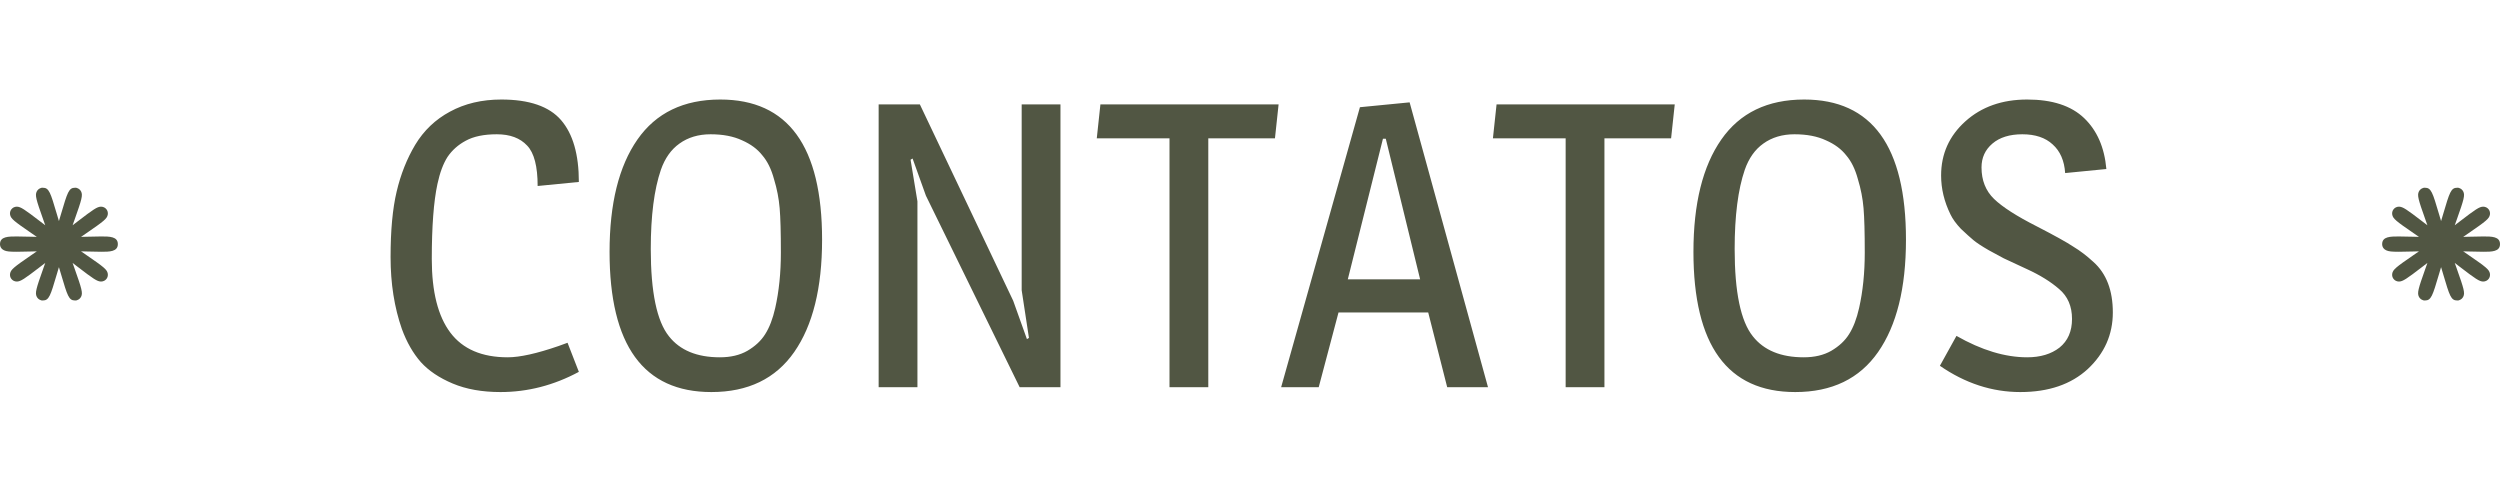 <svg width="297" height="58" viewBox="0 0 297 58" fill="none" xmlns="http://www.w3.org/2000/svg">
<path d="M59.552 11.824C62.88 11.824 65.248 12.64 66.656 14.272C68.064 15.904 68.768 18.352 68.768 21.616L63.872 22.096C63.872 19.76 63.456 18.16 62.624 17.296C61.792 16.4 60.592 15.952 59.024 15.952C57.488 15.952 56.256 16.208 55.328 16.72C54.432 17.2 53.712 17.84 53.168 18.64C52.656 19.44 52.256 20.512 51.968 21.856C51.52 23.936 51.296 26.912 51.296 30.784C51.296 34.656 52.032 37.568 53.504 39.52C54.976 41.472 57.248 42.448 60.32 42.448C61.76 42.448 63.776 42 66.368 41.104C66.976 40.88 67.328 40.752 67.424 40.72L68.768 44.176C65.792 45.776 62.688 46.576 59.456 46.576C57.28 46.576 55.392 46.24 53.792 45.568C52.192 44.896 50.928 44.048 50 43.024C49.072 41.968 48.32 40.656 47.744 39.088C46.848 36.528 46.4 33.68 46.4 30.544C46.4 27.376 46.64 24.784 47.12 22.768C47.6 20.72 48.336 18.864 49.328 17.2C50.352 15.504 51.728 14.192 53.456 13.264C55.216 12.304 57.248 11.824 59.552 11.824ZM90.56 18.448C89.984 17.712 89.184 17.12 88.16 16.672C87.136 16.192 85.888 15.952 84.416 15.952C82.976 15.952 81.744 16.32 80.72 17.056C79.728 17.76 78.992 18.8 78.512 20.176C77.712 22.512 77.312 25.648 77.312 29.584C77.312 34.704 78.032 38.16 79.472 39.952C80.784 41.616 82.8 42.448 85.52 42.448C86.8 42.448 87.888 42.192 88.784 41.68C89.712 41.136 90.416 40.48 90.896 39.712C91.408 38.912 91.808 37.872 92.096 36.592C92.544 34.608 92.768 32.416 92.768 30.016C92.768 27.616 92.72 25.856 92.624 24.736C92.528 23.584 92.304 22.432 91.952 21.28C91.632 20.096 91.168 19.152 90.56 18.448ZM85.568 11.824C93.632 11.824 97.664 17.376 97.664 28.48C97.664 34.208 96.56 38.656 94.352 41.824C92.144 44.992 88.864 46.576 84.512 46.576C76.448 46.576 72.416 41.024 72.416 29.92C72.416 24.192 73.52 19.744 75.728 16.576C77.936 13.408 81.216 11.824 85.568 11.824ZM125.983 12.4V46H121.135L109.999 23.248L108.415 18.832L108.175 18.976L108.991 23.92V46H104.383V12.4H109.279L120.367 35.728L121.999 40.288L122.239 40.144L121.375 34.48V12.4H125.983ZM143.545 16.432V46H138.937V16.432H130.297L130.729 12.4H151.897L151.465 16.432H143.545ZM167.463 12.16L176.775 46H171.927L169.671 37.12H159.015L156.663 46H152.199L161.559 12.736L167.463 12.16ZM164.295 16.48L160.119 33.184H168.711L164.631 16.48H164.295ZM190.607 16.432V46H185.999V16.432H177.359L177.791 12.4H198.959L198.527 16.432H190.607ZM219.325 18.448C218.749 17.712 217.949 17.12 216.925 16.672C215.901 16.192 214.653 15.952 213.181 15.952C211.741 15.952 210.509 16.32 209.485 17.056C208.493 17.76 207.757 18.8 207.277 20.176C206.477 22.512 206.077 25.648 206.077 29.584C206.077 34.704 206.797 38.16 208.237 39.952C209.549 41.616 211.565 42.448 214.285 42.448C215.565 42.448 216.653 42.192 217.549 41.68C218.477 41.136 219.181 40.48 219.661 39.712C220.173 38.912 220.573 37.872 220.861 36.592C221.309 34.608 221.533 32.416 221.533 30.016C221.533 27.616 221.485 25.856 221.389 24.736C221.293 23.584 221.069 22.432 220.717 21.28C220.397 20.096 219.933 19.152 219.325 18.448ZM214.333 11.824C222.397 11.824 226.429 17.376 226.429 28.48C226.429 34.208 225.325 38.656 223.117 41.824C220.909 44.992 217.629 46.576 213.277 46.576C205.213 46.576 201.181 41.024 201.181 29.92C201.181 24.192 202.285 19.744 204.493 16.576C206.701 13.408 209.981 11.824 214.333 11.824ZM230.604 20.848C230.604 18.288 231.564 16.144 233.484 14.416C235.404 12.688 237.852 11.824 240.828 11.824C243.804 11.824 246.06 12.56 247.596 14.032C249.132 15.504 250.012 17.52 250.236 20.08L245.34 20.56C245.244 19.088 244.748 17.952 243.852 17.152C242.988 16.352 241.788 15.952 240.252 15.952C238.748 15.952 237.564 16.32 236.7 17.056C235.836 17.792 235.404 18.736 235.404 19.888C235.404 21.424 235.9 22.672 236.892 23.632C237.884 24.592 239.58 25.68 241.98 26.896C244.092 27.984 245.532 28.784 246.3 29.296C247.1 29.776 247.9 30.384 248.7 31.12C250.236 32.496 251.004 34.496 251.004 37.12C251.004 39.744 250.012 41.984 248.028 43.84C246.044 45.664 243.372 46.576 240.012 46.576C236.652 46.576 233.468 45.536 230.46 43.456L232.428 39.904C235.404 41.6 238.204 42.448 240.828 42.448C242.396 42.448 243.676 42.064 244.668 41.296C245.66 40.496 246.156 39.36 246.156 37.888C246.156 36.384 245.644 35.2 244.62 34.336C243.628 33.472 242.364 32.688 240.828 31.984C239.324 31.28 238.396 30.848 238.044 30.688C237.692 30.496 237.1 30.176 236.268 29.728C235.436 29.248 234.828 28.848 234.444 28.528C234.06 28.208 233.564 27.76 232.956 27.184C232.38 26.576 231.964 26 231.708 25.456C230.972 23.952 230.604 22.416 230.604 20.848Z" fill="#515643"/>
<path d="M4.963 35.697L4.838 35.658C4.629 35.59 4.461 35.443 4.363 35.245C4.144 34.801 4.288 34.303 5.122 31.956C5.199 31.738 5.287 31.489 5.375 31.237C5.156 31.403 4.941 31.569 4.752 31.714C2.922 33.119 2.449 33.448 1.999 33.448C1.998 33.448 1.998 33.448 1.998 33.448C1.732 33.448 1.492 33.327 1.338 33.117C1.21 32.941 1.16 32.724 1.197 32.506C1.28 32.021 1.653 31.73 3.709 30.317C3.91 30.179 4.14 30.021 4.371 29.86C4.132 29.866 3.885 29.872 3.642 29.878C3.066 29.894 2.47 29.91 1.973 29.91C1.553 29.91 1.251 29.898 1.025 29.875C0.133 29.782 0 29.287 0 29C0 28.091 1.003 28.091 1.974 28.091C2.47 28.091 3.066 28.107 3.641 28.122C3.885 28.128 4.132 28.135 4.372 28.14C4.14 27.979 3.91 27.821 3.709 27.683C1.653 26.27 1.281 25.98 1.197 25.494C1.16 25.276 1.21 25.059 1.339 24.883C1.492 24.673 1.732 24.552 1.998 24.552C2.448 24.552 2.922 24.881 4.752 26.286C4.941 26.431 5.156 26.596 5.375 26.763C5.287 26.51 5.199 26.262 5.121 26.044C4.288 23.697 4.144 23.198 4.363 22.755C4.461 22.556 4.629 22.41 4.837 22.342L4.952 22.305L5.084 22.303C5.827 22.303 5.987 22.842 6.753 25.433C6.827 25.684 6.912 25.974 7 26.263C7.088 25.973 7.174 25.684 7.248 25.432C8.014 22.842 8.173 22.303 8.916 22.303H9.037L9.162 22.342C9.371 22.41 9.539 22.556 9.637 22.755C9.855 23.199 9.712 23.697 8.879 26.044C8.801 26.262 8.713 26.51 8.625 26.762C8.843 26.597 9.058 26.432 9.246 26.287C11.078 24.881 11.551 24.552 12.002 24.552C12.268 24.552 12.508 24.673 12.661 24.883C12.79 25.06 12.84 25.277 12.803 25.494C12.72 25.98 12.347 26.27 10.291 27.683C10.089 27.822 9.86 27.979 9.629 28.14C9.868 28.135 10.115 28.128 10.358 28.122C10.934 28.106 11.53 28.09 12.026 28.09C12.996 28.09 14 28.09 14 29C14 29.91 12.996 29.91 12.026 29.91C11.529 29.91 10.933 29.894 10.357 29.878C10.114 29.872 9.867 29.865 9.628 29.86C9.86 30.021 10.09 30.179 10.291 30.318C12.347 31.731 12.72 32.021 12.803 32.507C12.84 32.724 12.79 32.941 12.662 33.117C12.508 33.328 12.268 33.448 12.002 33.448C11.552 33.448 11.079 33.12 9.248 31.714C9.059 31.569 8.844 31.403 8.625 31.237C8.713 31.489 8.802 31.738 8.879 31.956C9.712 34.303 9.856 34.802 9.637 35.245C9.539 35.444 9.371 35.59 9.163 35.658L9.048 35.695L8.917 35.697C8.917 35.697 8.917 35.697 8.916 35.697C8.173 35.697 8.014 35.157 7.248 32.567C7.174 32.316 7.088 32.026 7 31.737C6.913 32.027 6.827 32.316 6.753 32.568C5.987 35.157 5.828 35.695 5.085 35.697L4.963 35.697Z" fill="#515643"/>
<path d="M287.963 35.697L287.838 35.658C287.629 35.59 287.461 35.443 287.363 35.245C287.144 34.801 287.288 34.303 288.122 31.956C288.199 31.738 288.287 31.489 288.375 31.237C288.156 31.403 287.941 31.569 287.752 31.714C285.922 33.119 285.449 33.448 284.999 33.448C284.998 33.448 284.998 33.448 284.998 33.448C284.732 33.448 284.492 33.327 284.338 33.117C284.21 32.941 284.16 32.724 284.197 32.506C284.28 32.021 284.653 31.73 286.709 30.317C286.91 30.179 287.14 30.021 287.371 29.86C287.132 29.866 286.885 29.872 286.642 29.878C286.066 29.894 285.47 29.91 284.973 29.91C284.553 29.91 284.251 29.898 284.025 29.875C283.133 29.782 283 29.287 283 29C283 28.091 284.003 28.091 284.974 28.091C285.47 28.091 286.066 28.107 286.641 28.122C286.885 28.128 287.132 28.135 287.372 28.14C287.14 27.979 286.91 27.821 286.709 27.683C284.653 26.27 284.281 25.98 284.197 25.494C284.16 25.276 284.21 25.059 284.339 24.883C284.492 24.673 284.732 24.552 284.998 24.552C285.448 24.552 285.922 24.881 287.751 26.286C287.941 26.431 288.156 26.596 288.375 26.763C288.287 26.51 288.199 26.262 288.121 26.044C287.288 23.697 287.144 23.198 287.363 22.755C287.461 22.556 287.629 22.41 287.837 22.342L287.952 22.305L288.084 22.303C288.827 22.303 288.987 22.842 289.753 25.433C289.827 25.684 289.912 25.974 290 26.263C290.088 25.973 290.174 25.684 290.248 25.432C291.014 22.842 291.173 22.303 291.916 22.303H292.037L292.162 22.342C292.371 22.41 292.539 22.556 292.637 22.755C292.855 23.199 292.712 23.697 291.879 26.044C291.801 26.262 291.713 26.51 291.625 26.762C291.843 26.597 292.058 26.432 292.246 26.287C294.078 24.881 294.551 24.552 295.002 24.552C295.268 24.552 295.508 24.673 295.661 24.883C295.79 25.06 295.84 25.277 295.803 25.494C295.719 25.98 295.347 26.27 293.291 27.683C293.089 27.822 292.86 27.979 292.629 28.14C292.868 28.135 293.115 28.128 293.358 28.122C293.934 28.106 294.53 28.09 295.026 28.09C295.996 28.09 297 28.09 297 29C297 29.91 295.996 29.91 295.026 29.91C294.529 29.91 293.933 29.894 293.357 29.878C293.114 29.872 292.867 29.865 292.628 29.86C292.86 30.021 293.09 30.179 293.291 30.318C295.347 31.731 295.72 32.021 295.803 32.507C295.84 32.724 295.79 32.941 295.662 33.117C295.508 33.328 295.268 33.448 295.002 33.448C294.552 33.448 294.079 33.12 292.248 31.714C292.059 31.569 291.844 31.403 291.625 31.237C291.713 31.489 291.802 31.738 291.879 31.956C292.712 34.303 292.856 34.802 292.637 35.245C292.539 35.444 292.371 35.59 292.163 35.658L292.048 35.695L291.917 35.697C291.917 35.697 291.917 35.697 291.916 35.697C291.173 35.697 291.014 35.157 290.248 32.567C290.174 32.316 290.088 32.026 290 31.737C289.913 32.027 289.827 32.316 289.753 32.568C288.987 35.157 288.828 35.695 288.085 35.697L287.963 35.697Z" fill="#515643"/>
</svg>
